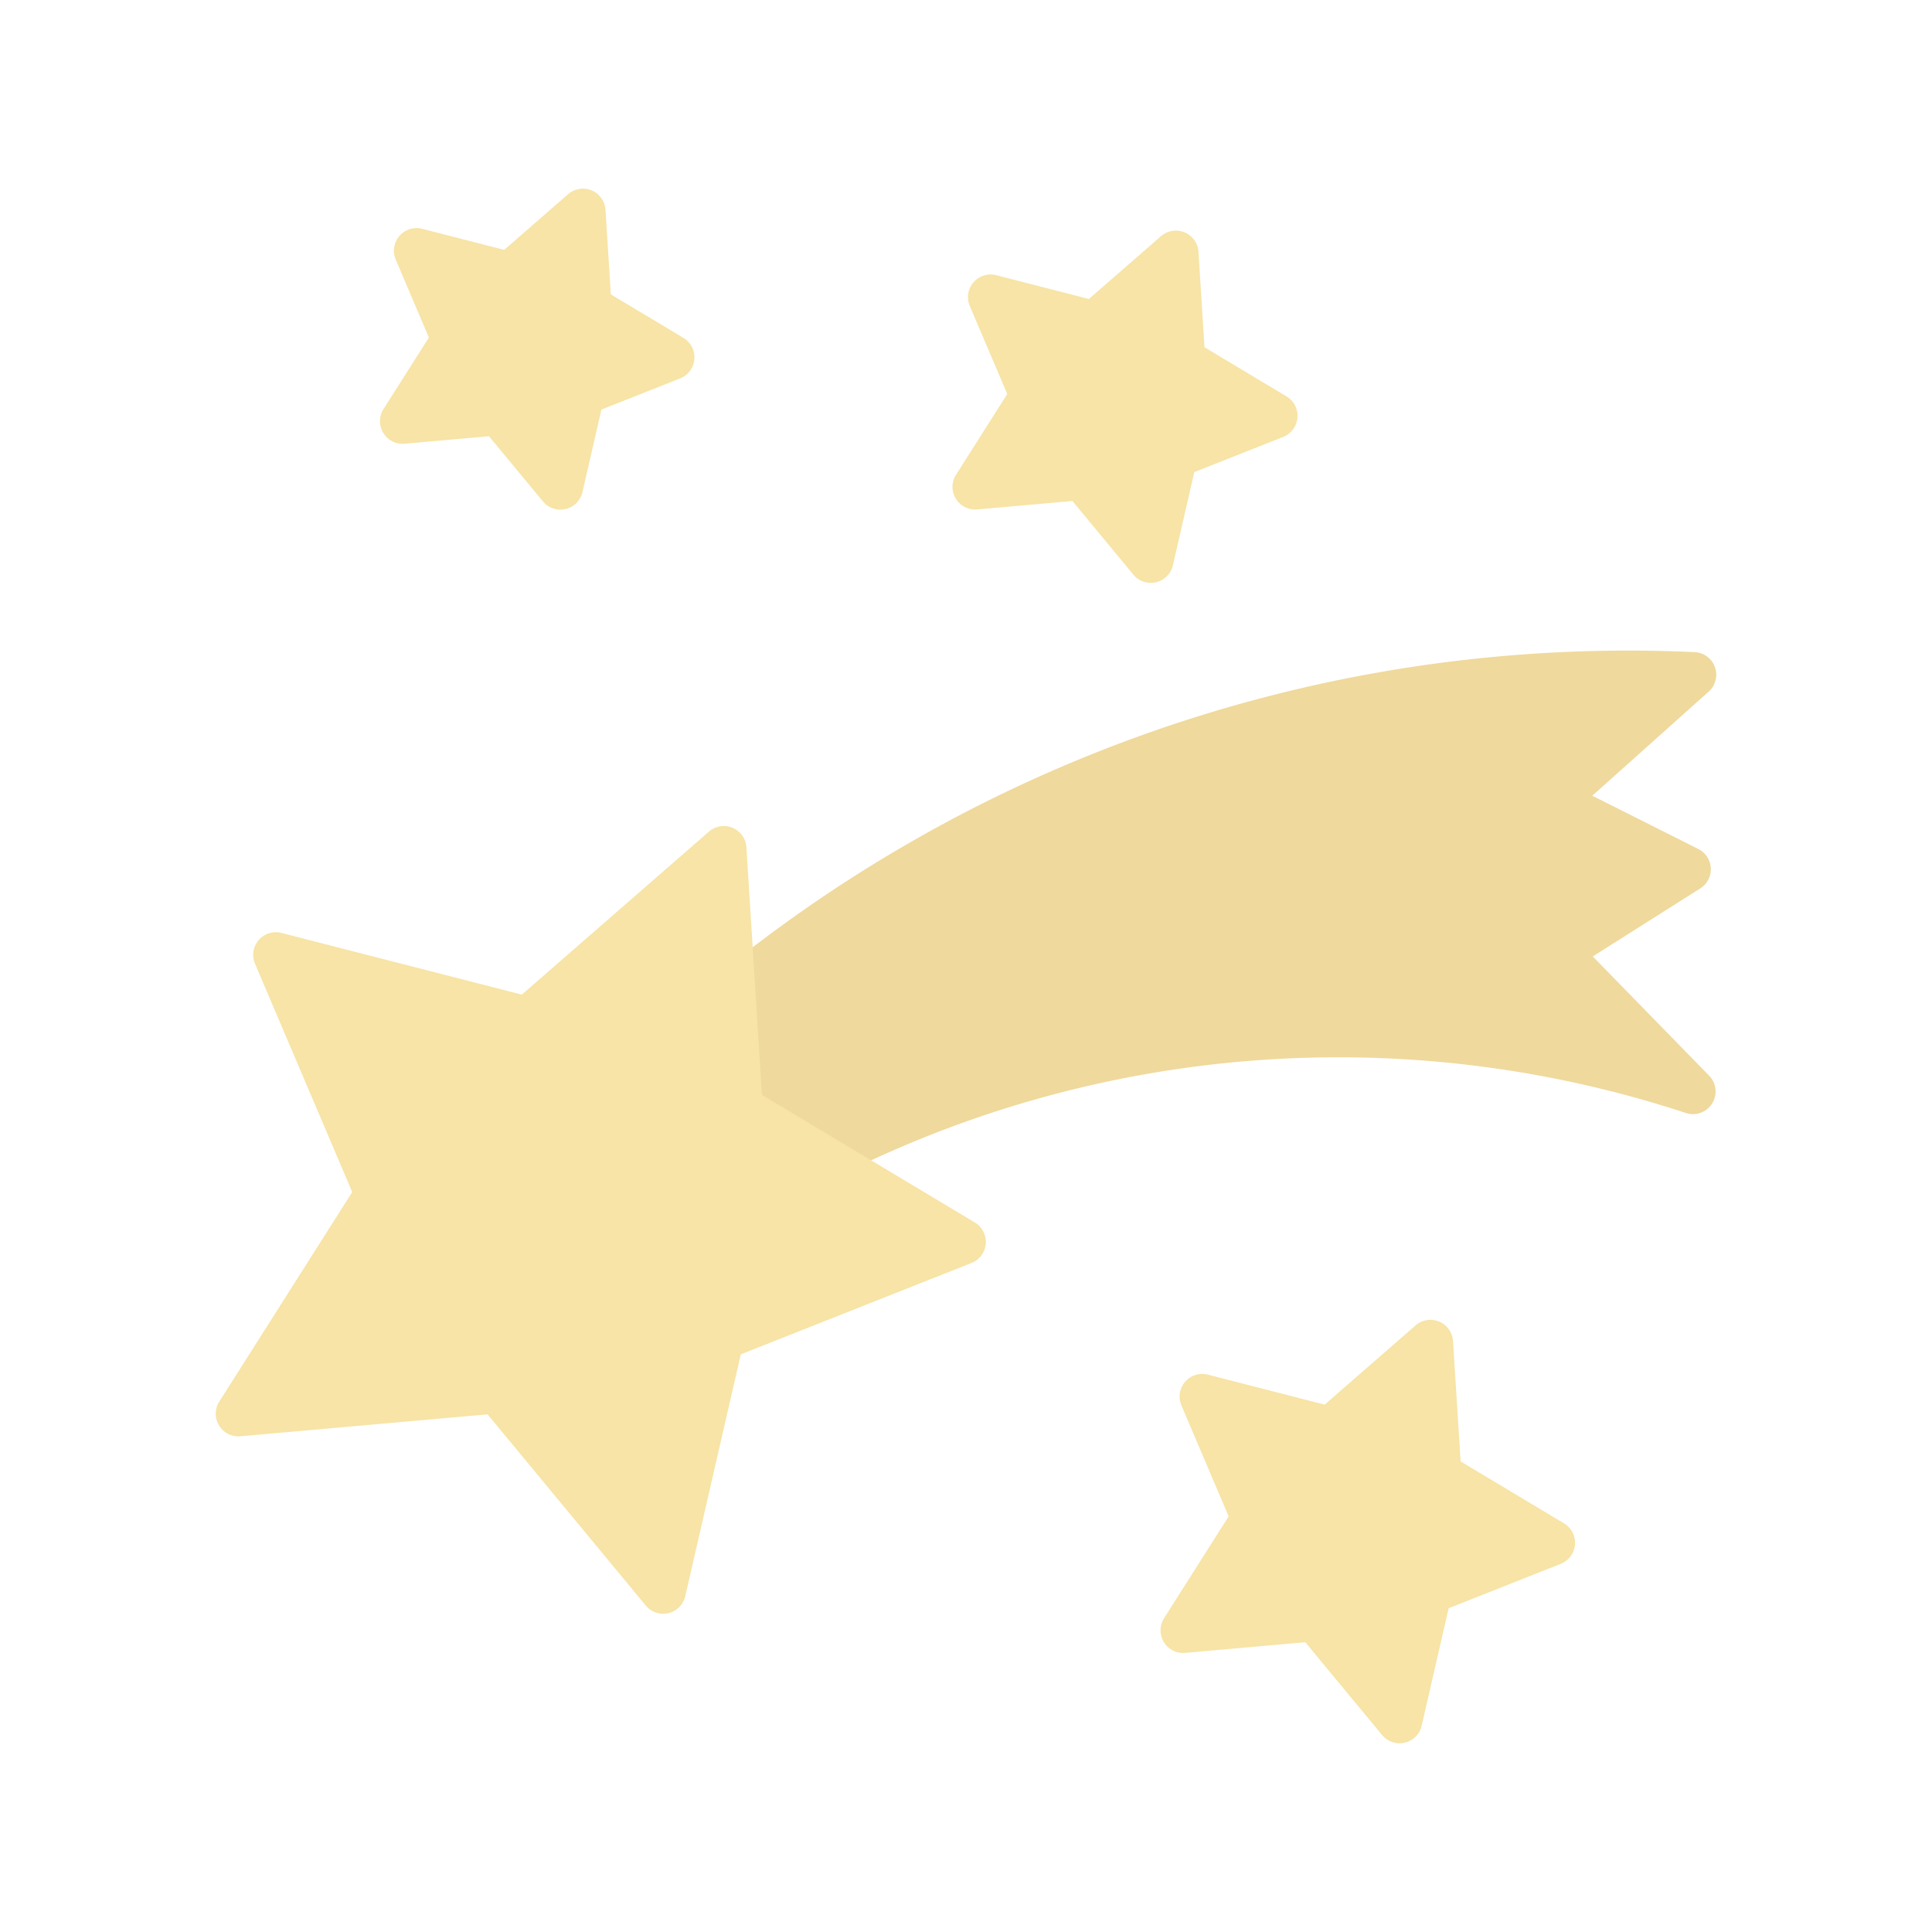 <?xml version="1.0" ?><svg data-name="Layer 1" id="Layer_1" viewBox="0 0 128 128" xmlns="http://www.w3.org/2000/svg"><defs><style>.cls-1{fill:#efd99c;}.cls-2{fill:#f7e4a6;}</style></defs><title/><path class="cls-1" d="M54.472,78.287a1.496,1.496,0,0,1-.876-.283L43.403,70.669a1.544,1.544,0,0,1-.221-.186v-0h0c-.023-.023-.046-.048-.066-.073a1.494,1.494,0,0,1-.362-.988c0-.044.003-.089.007-.133v-.001a1.498,1.498,0,0,1,.477-.957h0l.002-.001.002-.002A95.408,95.408,0,0,1,112.268,43.205l.027.001h.002a1.493,1.493,0,0,1,1.018.488c.01.01.019.021.027.031l.001.001v0a1.487,1.487,0,0,1,.362.976c0,.022,0,.045-.001.068a1.512,1.512,0,0,1-.137.562,1.49,1.49,0,0,1-.362.49l-7.712,6.896,7.028,3.532a1.5,1.5,0,0,1,.128,2.608l-7.124,4.509,7.71,7.899a1.5,1.5,0,0,1-1.538,2.474,73.617,73.617,0,0,0-56.546,4.385A1.501,1.501,0,0,1,54.472,78.287Z"/><path class="cls-2" d="M64.586,80.992,50.483,72.541,49.45,56.133a1.5,1.5,0,0,0-2.482-1.037L34.573,65.897,18.648,61.809a1.5,1.5,0,0,0-1.753,2.041L23.336,78.977,14.528,92.859a1.5,1.5,0,0,0,1.399,2.298l16.376-1.452,10.481,12.667a1.5,1.5,0,0,0,2.617-.621l3.679-16.023,15.287-6.054a1.5,1.5,0,0,0,.219-2.681Z"/><path class="cls-2" d="M103.622,100.928,96.769,96.822l-.502-7.973a1.5,1.5,0,0,0-2.482-1.037l-6.022,5.248-7.737-1.986a1.5,1.5,0,0,0-1.753,2.041l3.129,7.349-4.279,6.745a1.5,1.5,0,0,0,1.399,2.298l7.956-.706,5.094,6.154a1.5,1.5,0,0,0,2.617-.621l1.787-7.785,7.428-2.941a1.5,1.5,0,0,0,.219-2.681Z"/><path class="cls-2" d="M45.281,22.388l-4.812-2.884-.353-5.599a1.5,1.5,0,0,0-2.482-1.037l-4.229,3.686-5.434-1.395a1.5,1.5,0,0,0-1.753,2.041L28.415,22.362l-3.005,4.737a1.5,1.5,0,0,0,1.399,2.298L32.396,28.901l3.577,4.322a1.5,1.5,0,0,0,2.617-.621l1.255-5.467L45.062,25.069a1.5,1.5,0,0,0,.219-2.681Z"/><path class="cls-2" d="M85.236,26.264,79.8,23.007l-.398-6.324a1.5,1.5,0,0,0-2.482-1.037l-4.777,4.163-6.138-1.576a1.5,1.5,0,0,0-1.753,2.041l2.482,5.83-3.395,5.35a1.5,1.5,0,0,0,1.399,2.298l6.312-.56,4.04,4.882a1.5,1.5,0,0,0,2.617-.62l1.418-6.176,5.892-2.333a1.5,1.5,0,0,0,.219-2.681Z"/></svg>